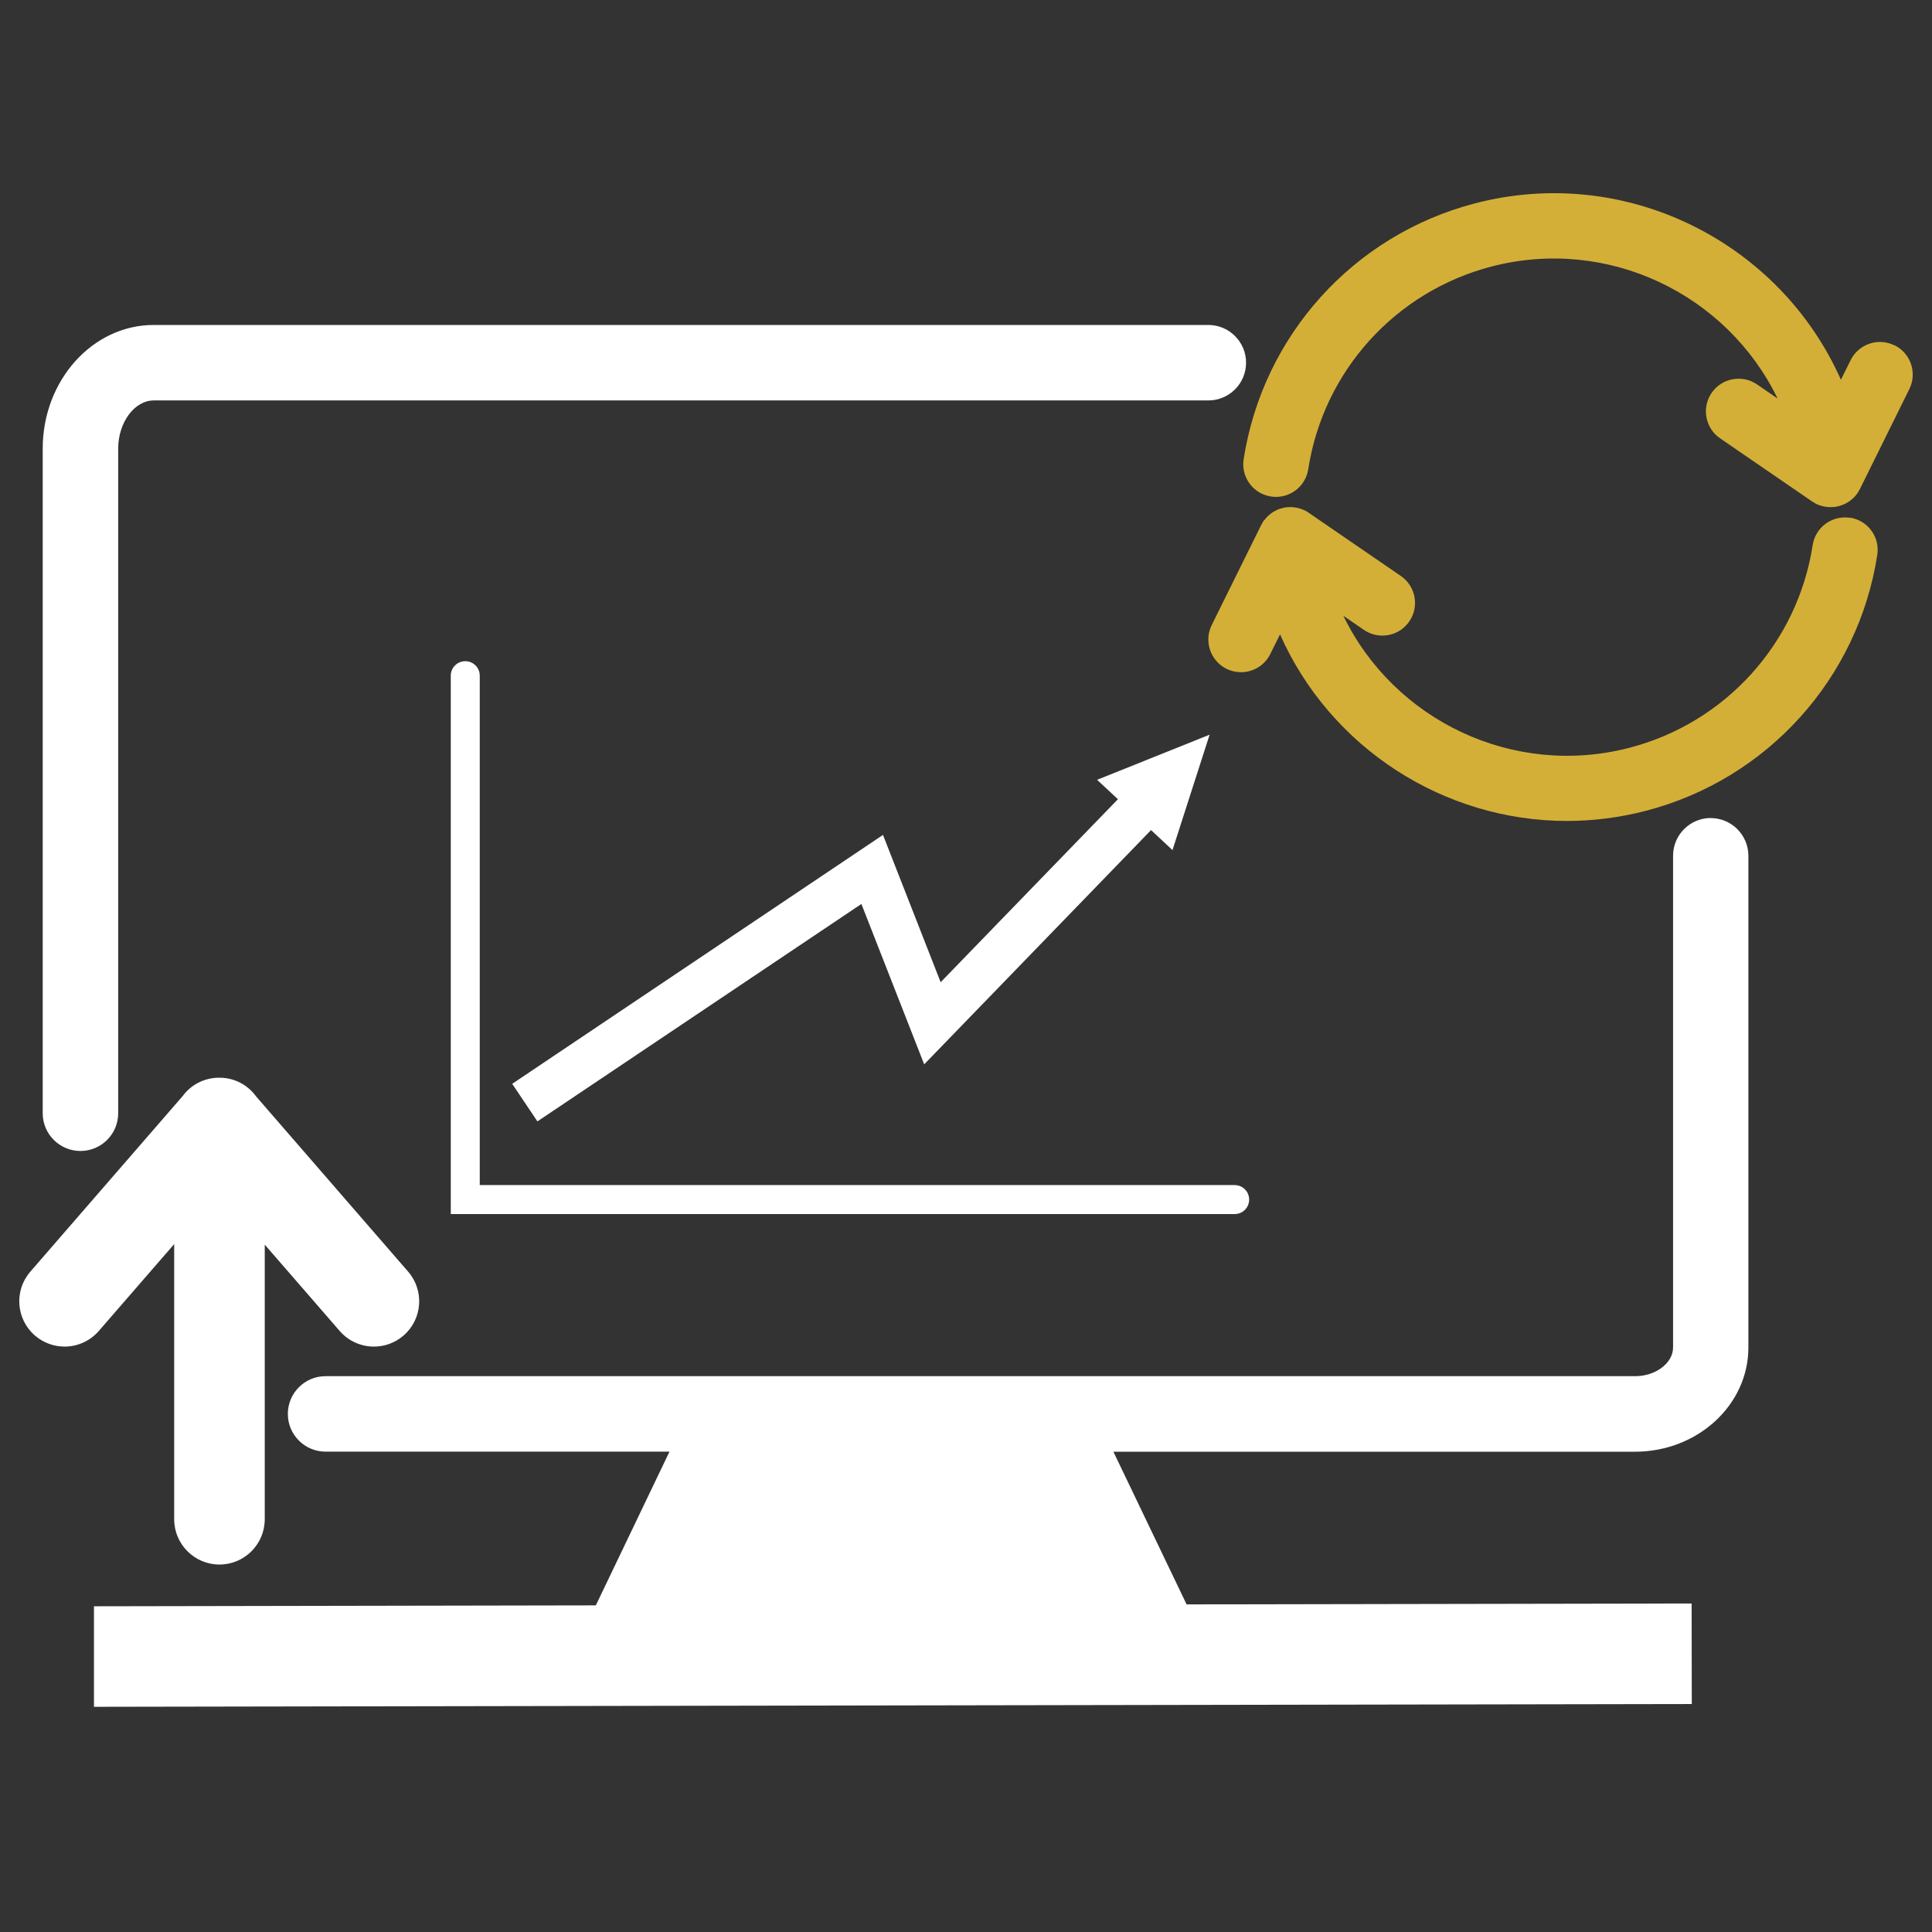<?xml version="1.0" encoding="UTF-8"?><svg id="Momentum_White" xmlns="http://www.w3.org/2000/svg" width="256" height="256" viewBox="0 0 256 256"><rect x="0" y="0" width="256" height="256" fill="#333333" stroke="none"/><g id="momentum"><path d="M226.69,108.39c-2.76,0-5,2.24-5,5v65.16c0,2.06-2.3,3.8-5.02,3.8H43.14c-2.76,0-5,2.24-5,5s2.24,5,5,5h45.57l-9.76,20.37-66.42.12h-.08v13.32l211.64-.37h.08l-.02-13.32-66.92.12-9.7-20.23h69.12c8.28,0,15.02-6.19,15.02-13.8v-65.16c0-2.76-2.24-5-5-5Z" fill="#fff"/><path d="M15.66,147.51V59.44c0-3.46,2.16-6.38,4.71-6.38h139.74c2.76,0,5-2.24,5-5s-2.24-5-5-5H20.37c-8.11,0-14.71,7.35-14.71,16.38v88.07c0,2.76,2.24,5,5,5s5-2.24,5-5Z" fill="#fff"/><polygon points="114.14 119.78 122.46 141.03 152.52 109.99 155.36 112.64 160.28 97.35 145.37 103.33 148.13 105.9 124.64 130.15 117 110.63 67.87 143.61 71.21 148.59 114.14 119.78" fill="#fff"/><path d="M163.6,157.03H63.57v-67.5c0-1.06-.86-1.92-1.92-1.92s-1.92.86-1.92,1.92v71.34h103.87c1.06,0,1.92-.86,1.92-1.92s-.86-1.92-1.92-1.92Z" fill="#fff"/><path d="M54.08,168.5l-20.18-23.26c-.26-.35-.55-.68-.9-.98-.86-.75-1.88-1.2-2.93-1.38-.02,0-.05,0-.07-.01-.15-.02-.29-.04-.44-.05-.07,0-.13-.01-.2-.01-.1,0-.2,0-.3,0-.11,0-.22,0-.34,0-.06,0-.11,0-.17.01-.16.01-.31.03-.47.06-.01,0-.03,0-.04,0-1.05.18-2.08.63-2.94,1.38-.34.3-.64.63-.9.98l-20.18,23.26c-2.17,2.5-1.9,6.29.6,8.46,1.14.98,2.54,1.47,3.93,1.47,1.68,0,3.35-.7,4.54-2.07l9.99-11.51v36.46c0,3.31,2.69,6,6,6s6-2.69,6-6v-36.39l9.93,11.44c1.19,1.37,2.86,2.07,4.54,2.07,1.39,0,2.79-.48,3.93-1.47,2.5-2.17,2.77-5.96.6-8.46Z" fill="#fff"/><path d="M245.13,68.61c-2.36-.36-4.58,1.25-4.94,3.62-2.01,13-11.54,23.53-24.26,26.85-15.44,4.02-31.22-3.65-37.93-17.49l2.72,1.87c.75.51,1.6.76,2.45.76,1.38,0,2.73-.66,3.57-1.88,1.35-1.97.85-4.67-1.12-6.02l-11.94-8.19s-.05-.04-.08-.06l-.16-.11s-.08-.04-.12-.07c-.13-.08-.25-.18-.4-.25-.06-.03-.12-.04-.18-.07-.08-.04-.17-.06-.25-.1-.18-.07-.37-.13-.55-.17-.09-.02-.19-.03-.29-.05-.18-.03-.36-.05-.54-.06-.11,0-.22,0-.32.01-.16,0-.33.02-.49.04-.13.02-.26.06-.39.09-.13.03-.26.07-.39.11-.15.05-.29.12-.44.2-.1.05-.2.09-.3.15-.15.09-.3.2-.44.31-.08.06-.16.12-.23.18-.14.13-.27.27-.4.42-.06.07-.12.13-.17.2-.04.05-.09.09-.13.15-.09.13-.15.28-.23.41-.02.04-.05.07-.07.11l-.08.17s-.03.06-.05.1l-6.42,12.98c-1.06,2.14-.18,4.74,1.96,5.8.62.31,1.27.45,1.92.45,1.59,0,3.13-.88,3.88-2.41l1.29-2.6c6.69,15.08,21.75,24.72,38.02,24.72,3.46,0,6.98-.44,10.48-1.35,16.07-4.19,28.09-17.49,30.64-33.9.37-2.36-1.25-4.58-3.62-4.94Z" fill="#d4af37"/><path d="M251.02,45.76c-2.14-1.06-4.74-.18-5.8,1.96l-1.29,2.6c-8.11-18.28-28.53-28.58-48.5-23.37-16.07,4.19-28.09,17.49-30.64,33.9-.37,2.36,1.25,4.58,3.62,4.94.22.03.45.05.67.05,2.1,0,3.94-1.53,4.27-3.67,2.01-13,11.54-23.53,24.26-26.85,15.44-4.02,31.22,3.65,37.93,17.49l-2.72-1.87c-1.97-1.35-4.67-.85-6.02,1.12-1.35,1.97-.85,4.67,1.12,6.02l11.94,8.19s.06.04.09.06l.16.11c.06.04.13.07.19.11.11.07.21.15.32.2.22.11.44.19.67.26,0,0,0,0,0,0,.41.12.83.19,1.25.19.12,0,.24-.01.36-.02.06,0,.13,0,.19-.01.08-.01.16-.03.25-.04.11-.02.22-.04.32-.07.06-.02.12-.04.19-.06.13-.04.25-.08.37-.13.05-.02.09-.04.14-.06.14-.06.27-.13.41-.21.03-.02.06-.03.08-.05.15-.09.3-.2.44-.31,0,0,.02-.01.02-.02.31-.25.6-.55.84-.9.07-.1.11-.2.17-.3.04-.07.09-.14.13-.22l.08-.17s.03-.06.05-.1l6.42-12.98c1.06-2.14.18-4.74-1.96-5.8Z" fill="#d4af37"/></g></svg>
